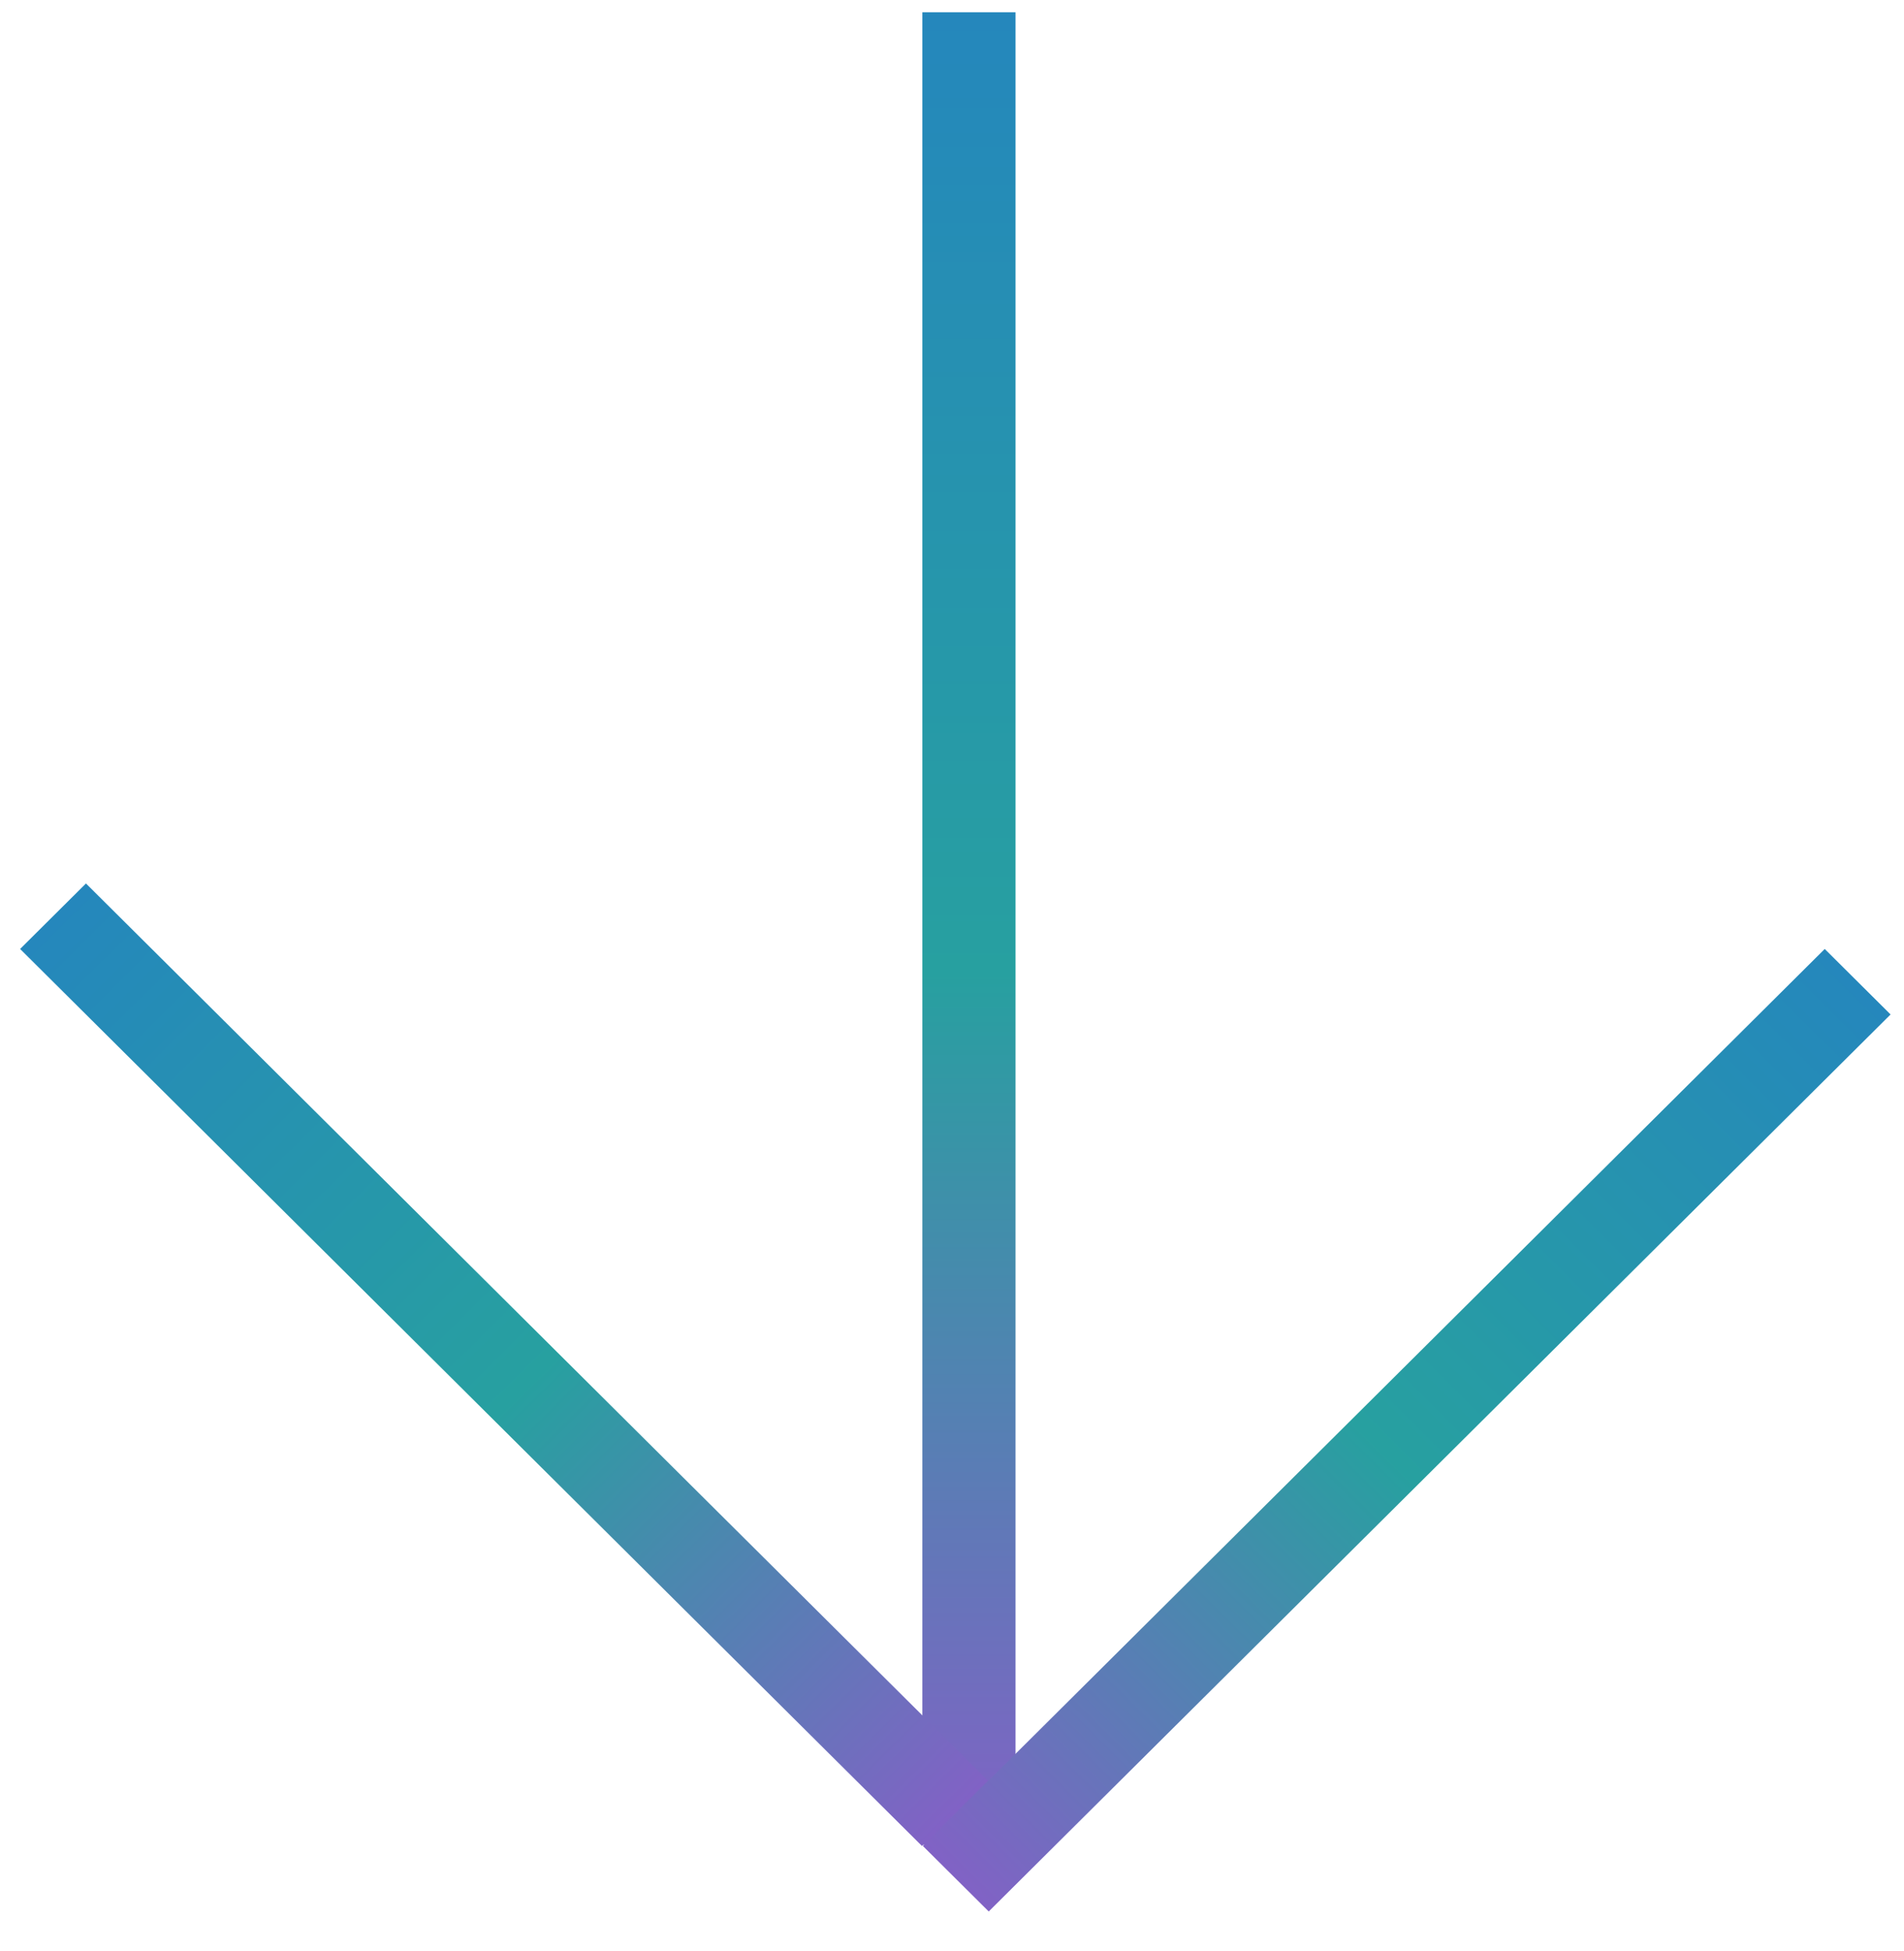 <svg  viewBox="0 0 41 42" fill="none" xmlns="http://www.w3.org/2000/svg">
  <line
    y1="-1"
    x2="39.568"
    y2="-1"
    transform="matrix(0 0.997 -1.003 -0 19.862 0.265)"
    stroke="url(#paint0_linear_106_635)"
    stroke-width="2"
  />
  <line
    y1="-1"
    x2="27.391"
    y2="-1"
    transform="matrix(-0.709 0.705 -0.709 -0.705 39.293 20.429)"
    stroke="url(#paint1_linear_106_635)"
    stroke-width="2"
  />
  <line
    y1="-1"
    x2="27.391"
    y2="-1"
    transform="matrix(0.709 0.705 -0.709 0.705 0.433 20.429)"
    stroke="url(#paint2_linear_106_635)"
    stroke-width="2"
  />
  <defs>
    <linearGradient
      id="paint0_linear_106_635"
      x1="7.37016e-08"
      y1="0.5"
      x2="39.568"
      y2="0.5"
      gradientUnits="userSpaceOnUse"
    >
      <stop stop-color="#2587BC" />
      <stop offset="0.524" stop-color="#27A0A0" />
      <stop offset="1" stop-color="#8162C5" />
    </linearGradient>
    <linearGradient
      id="paint1_linear_106_635"
      x1="5.10201e-08"
      y1="0.5"
      x2="27.391"
      y2="0.5"
      gradientUnits="userSpaceOnUse"
    >
      <stop stop-color="#2587BC" />
      <stop offset="0.524" stop-color="#27A0A0" />
      <stop offset="1" stop-color="#8162C5" />
    </linearGradient>
    <linearGradient
      id="paint2_linear_106_635"
      x1="5.10201e-08"
      y1="0.5"
      x2="27.391"
      y2="0.5"
      gradientUnits="userSpaceOnUse"
    >
      <stop stop-color="#2587BC" />
      <stop offset="0.524" stop-color="#27A0A0" />
      <stop offset="1" stop-color="#8162C5" />
    </linearGradient>
  </defs>
</svg>
